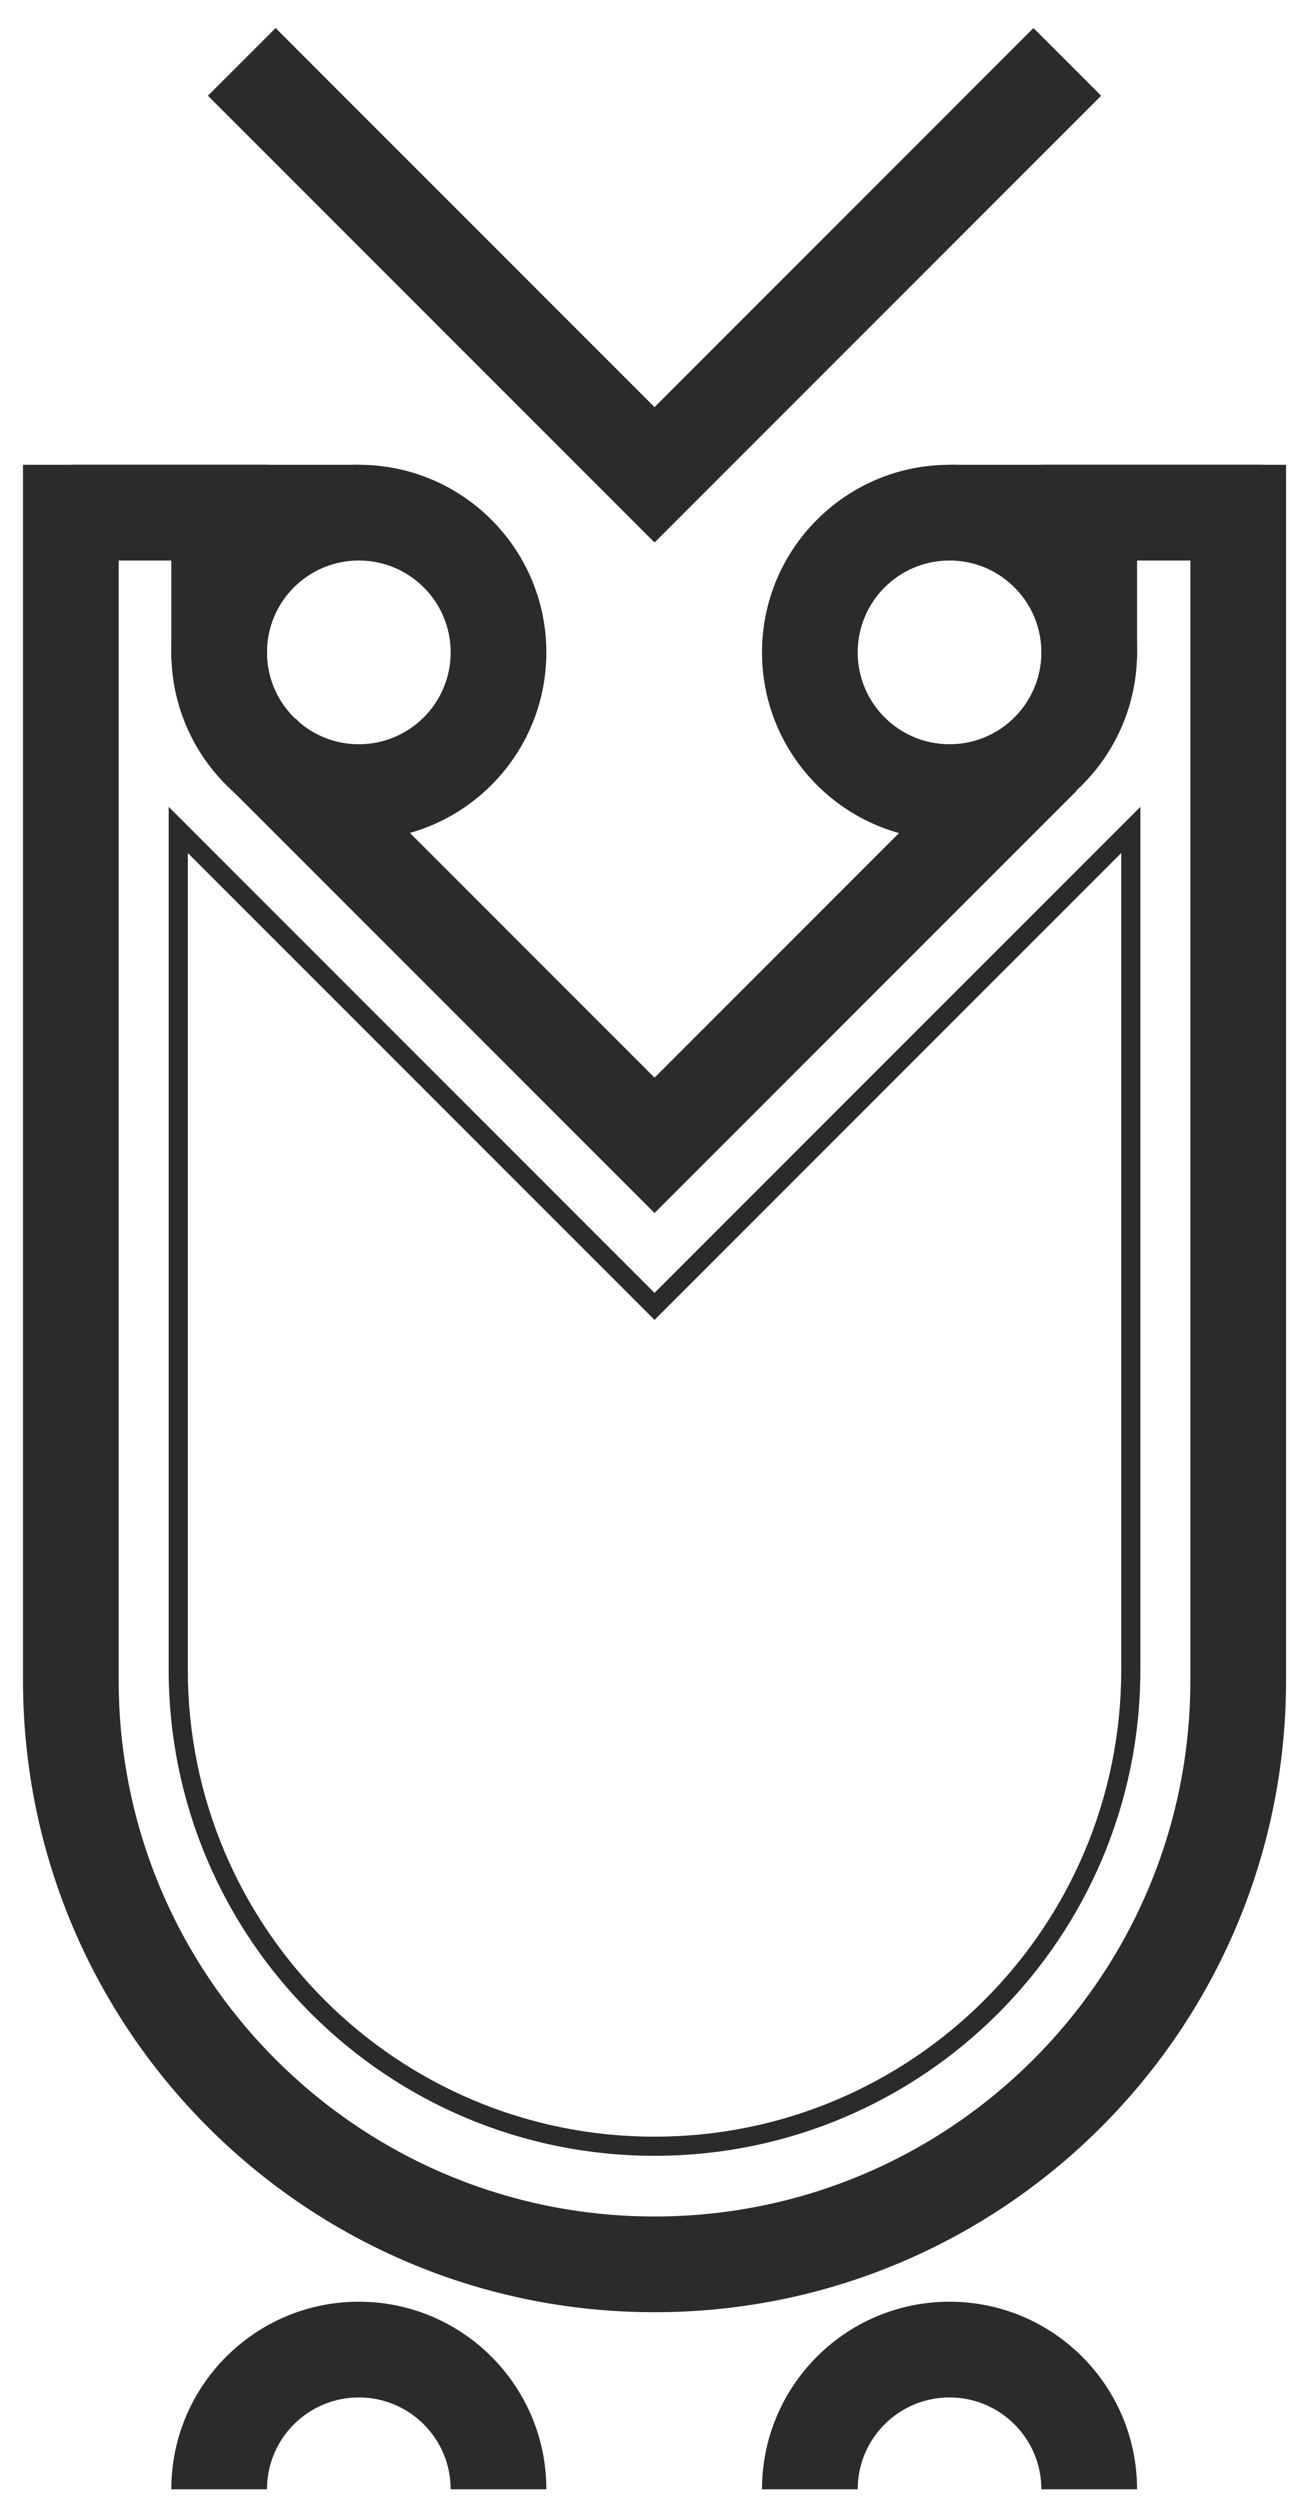 <?xml version="1.0" encoding="UTF-8"?>
<svg width="41px" height="79px" viewBox="0 0 41 79" version="1.1" xmlns="http://www.w3.org/2000/svg" xmlns:xlink="http://www.w3.org/1999/xlink">
    <!-- Generator: Sketch 55.2 (78181) - https://sketchapp.com -->
    <title>owl</title>
    <desc>Created with Sketch.</desc>
    <g id="Page-1" stroke="none" stroke-width="1" fill="none" fill-rule="evenodd">
        <g id="owl" transform="translate(-1, 0)" fill="#2B2B2B" fill-rule="nonzero">
            <path d="M38.629,17.712 L38.629,53.101 C38.629,62.456 31.045,70.04 21.691,70.04 C12.336,70.04 4.752,62.456 4.752,53.101 L4.752,17.712 L6.415,17.712 L6.415,20.817 L9.44,20.817 L9.44,14.687 L1.727,14.687 L1.727,53.101 C1.727,64.127 10.665,73.065 21.691,73.065 C32.716,73.065 41.654,64.127 41.654,53.101 L41.654,14.687 L33.919,14.687 L33.919,20.812 L36.944,20.812 L36.944,17.712 L38.629,17.712 Z" id="Path-Copy"></path>
            <polygon id="Path-Copy-2" points="10.341 22.703 8.201 24.842 21.691 38.331 35.028 24.994 32.889 22.855 21.691 34.053"></polygon>
            <path d="M12.343,26.543 C15.617,26.543 18.271,23.889 18.271,20.615 C18.271,17.341 15.617,14.687 12.343,14.687 C9.069,14.687 6.415,17.341 6.415,20.615 C6.415,23.889 9.069,26.543 12.343,26.543 Z M12.343,23.518 C10.74,23.518 9.44,22.218 9.44,20.615 C9.44,19.011 10.74,17.712 12.343,17.712 C13.947,17.712 15.246,19.011 15.246,20.615 C15.246,22.218 13.947,23.518 12.343,23.518 Z" id="Oval-Copy-3"></path>
            <path d="M18.271,78.661 C18.271,75.387 15.617,72.733 12.343,72.733 C9.069,72.733 6.415,75.387 6.415,78.661 L9.44,78.661 C9.44,77.058 10.74,75.758 12.343,75.758 C13.947,75.758 15.246,77.058 15.246,78.661 L18.271,78.661 Z" id="Shape-Copy"></path>
            <path d="M31.016,26.543 C34.29,26.543 36.944,23.889 36.944,20.615 C36.944,17.341 34.29,14.687 31.016,14.687 C27.742,14.687 25.088,17.341 25.088,20.615 C25.088,23.889 27.742,26.543 31.016,26.543 Z M31.016,23.518 C29.413,23.518 28.113,22.218 28.113,20.615 C28.113,19.011 29.413,17.712 31.016,17.712 C32.619,17.712 33.919,19.011 33.919,20.615 C33.919,22.218 32.619,23.518 31.016,23.518 Z" id="Oval-Copy-4"></path>
            <path d="M36.944,78.661 C36.944,75.387 34.29,72.733 31.016,72.733 C27.742,72.733 25.088,75.387 25.088,78.661 L28.113,78.661 C28.113,77.058 29.413,75.758 31.016,75.758 C32.619,75.758 33.919,77.058 33.919,78.661 L36.944,78.661 Z" id="Path-Copy-3"></path>
            <path d="M6.332,25.495 L6.332,52.764 C6.332,61.247 13.208,68.123 21.691,68.123 C30.173,68.123 37.049,61.247 37.049,52.764 L37.049,25.495 L21.691,40.854 L6.332,25.495 Z M21.691,41.709 L36.444,26.955 L36.444,52.764 C36.444,60.913 29.839,67.518 21.691,67.518 C13.542,67.518 6.937,60.913 6.937,52.764 L6.937,26.955 L21.691,41.709 Z" id="Path-Copy-4"></path>
            <polygon id="Path-2-Copy-2" points="12.343 14.687 3.24 14.687 3.24 17.712 12.343 17.712"></polygon>
            <polygon id="Path-2-Copy-3" points="40.911 14.687 31.016 14.687 31.016 17.712 40.911 17.712"></polygon>
            <polygon id="Shape-Copy-2" points="9.712 0.886 7.572 3.025 21.691 17.143 35.809 3.025 33.669 0.886 21.691 12.865"></polygon>
        </g>
    </g>
</svg>